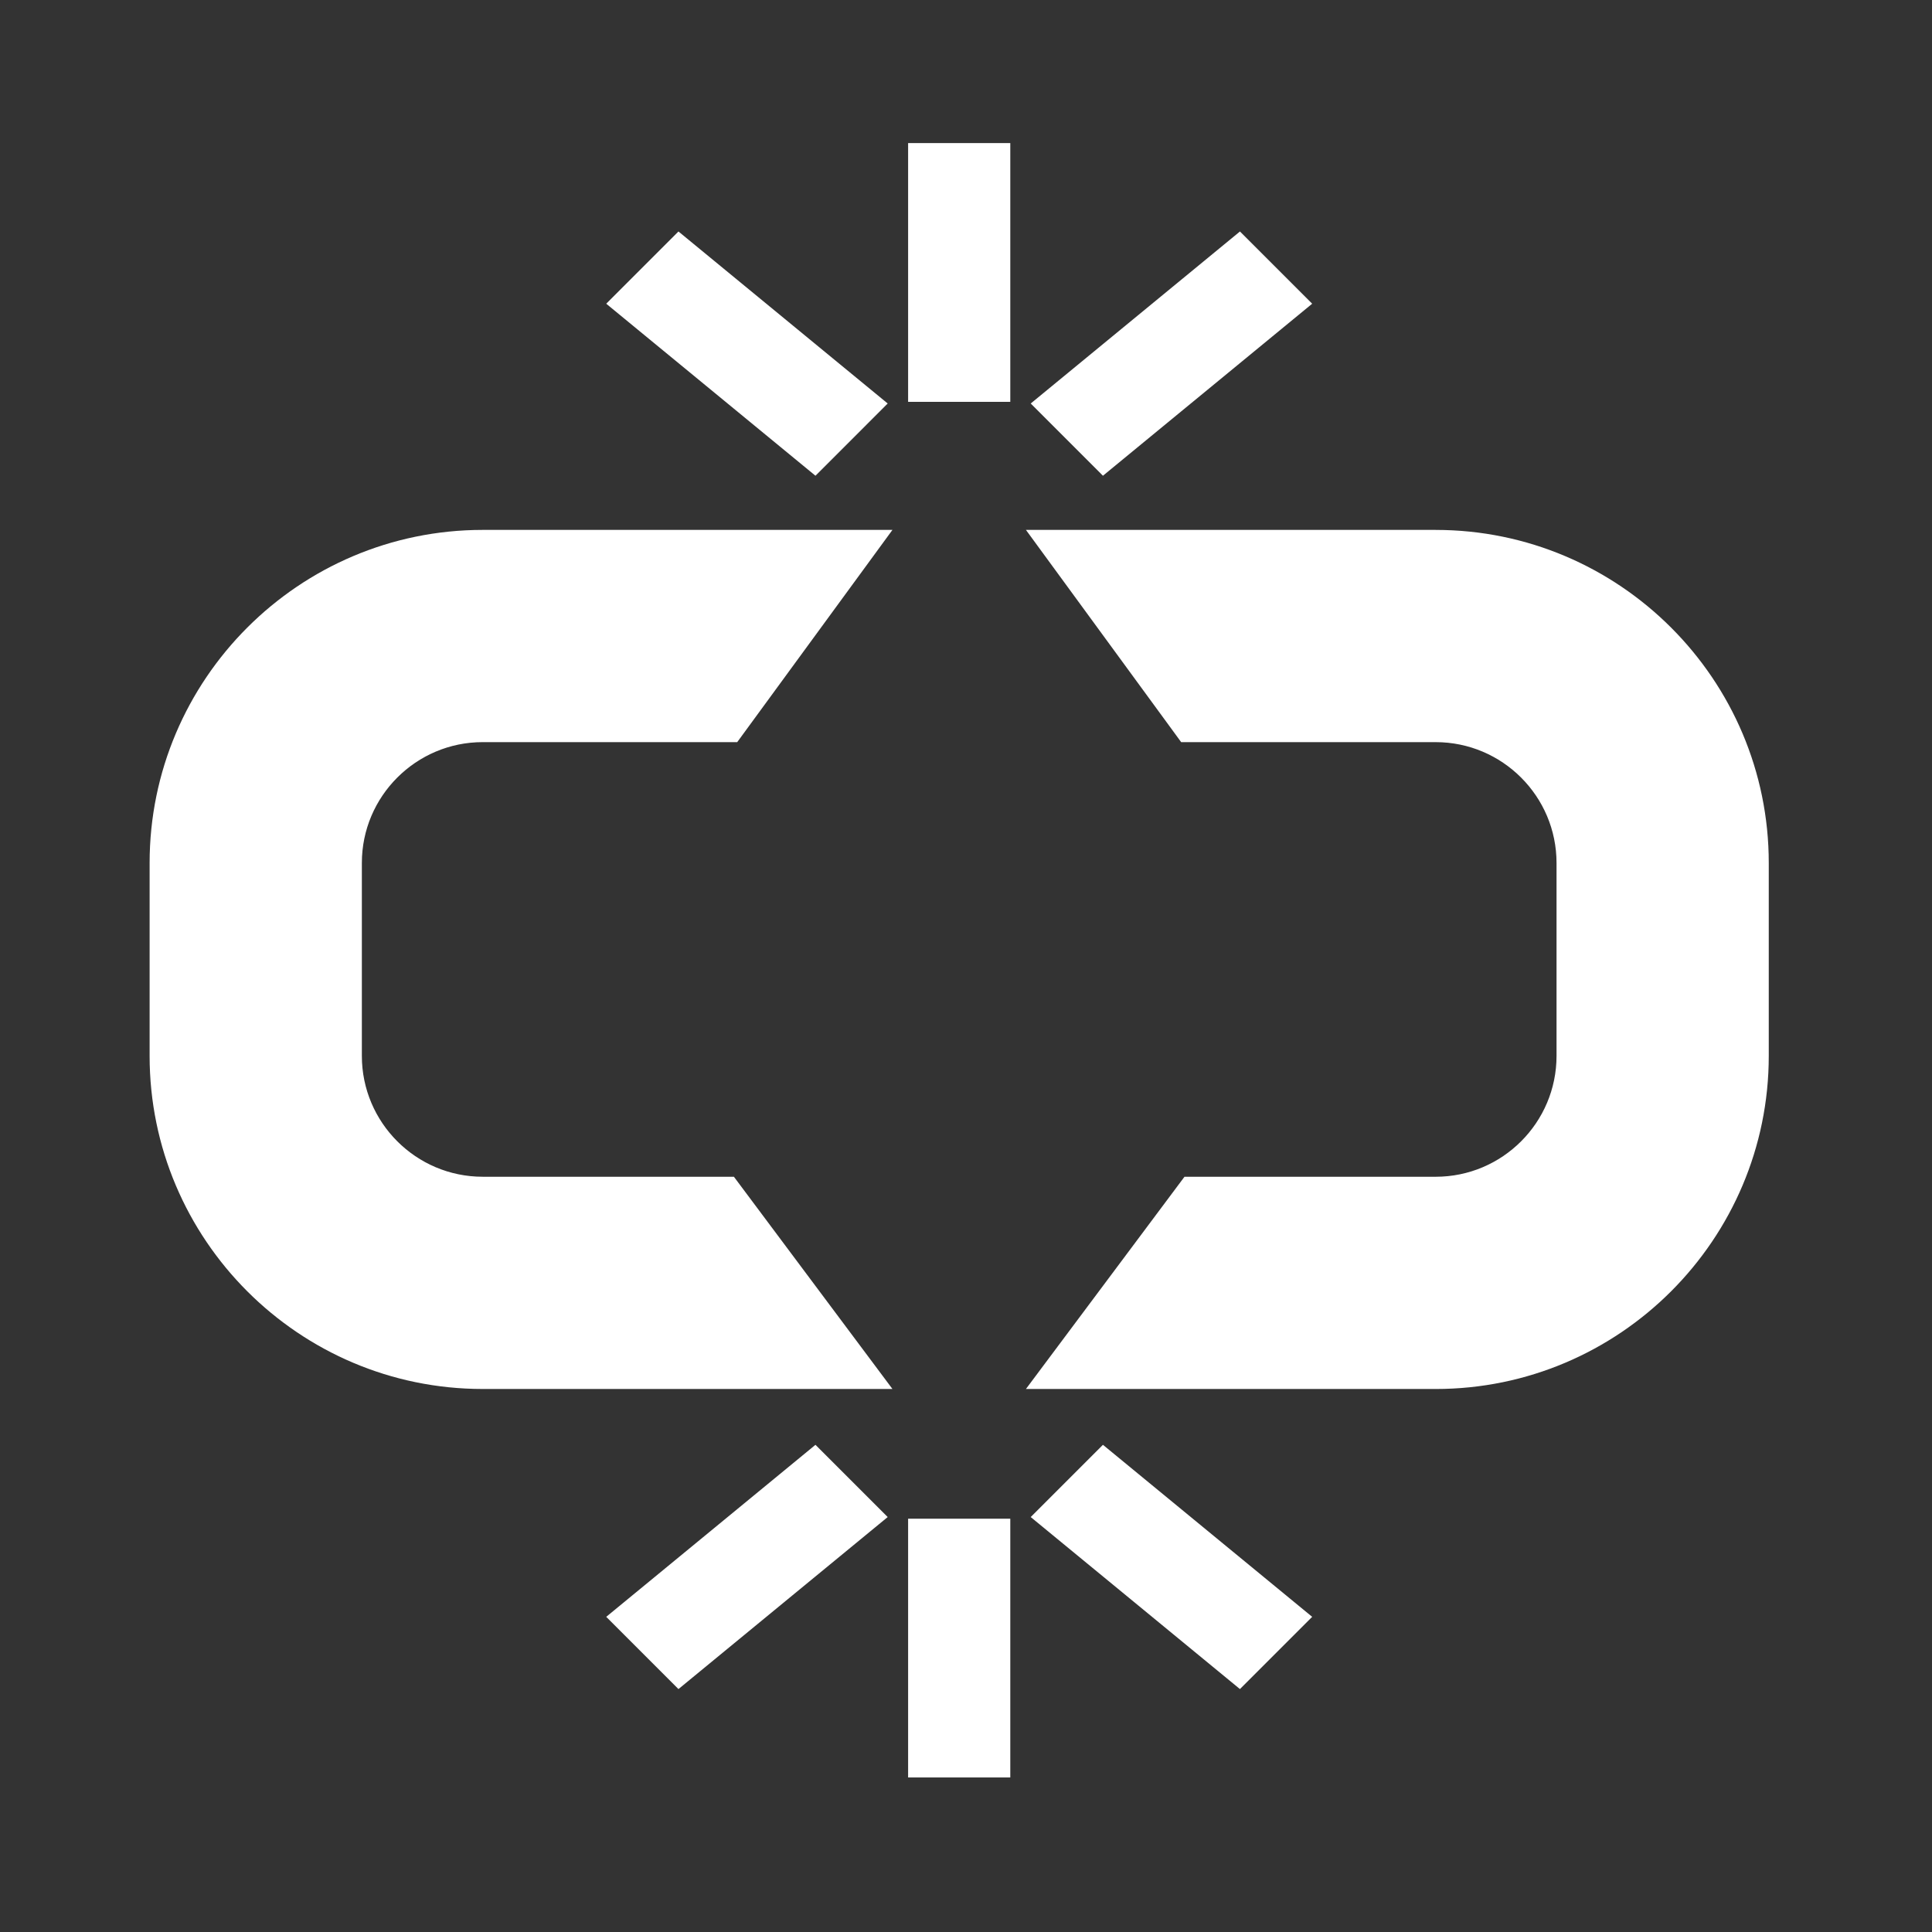<?xml version="1.0" standalone="no"?><!DOCTYPE svg PUBLIC "-//W3C//DTD SVG 1.1//EN" "http://www.w3.org/Graphics/SVG/1.1/DTD/svg11.dtd"><svg t="1522504449067" class="icon" style="" viewBox="0 0 1024 1024" version="1.1" xmlns="http://www.w3.org/2000/svg" p-id="7736" xmlns:xlink="http://www.w3.org/1999/xlink" width="32" height="32"><rect x="0" y="0" width="1024" height="1024" fill="#333333" stroke="none"/><defs><style type="text/css"></style></defs><path d="M255.842 393.35h134.9l82.277-112.491h-217.18c-97.334 0-176.539 79.203-176.539 176.534v102.262c0 97.334 79.205 176.535 176.539 176.535h217.18l-84.036-112.491h-133.143c-35.318 0-64.046-28.727-64.046-64.046v-102.262c-0.001-35.318 28.726-64.045 64.046-64.045v0z" p-id="7737" fill="#ffffff"></path><path d="M760.953 280.861h-217.184l82.277 112.491h134.901c35.321 0 64.046 28.726 64.046 64.045v102.262c0 35.318-28.726 64.046-64.046 64.046h-133.148l-84.036 112.491h217.184c97.329 0 176.535-79.205 176.535-176.535v-102.262c0-97.334-79.206-176.534-176.535-176.534v0z" p-id="7738" fill="#ffffff"></path><path d="M481.317 75.837h54.159v137.151h-54.159v-137.151z" p-id="7739" fill="#ffffff"></path><path d="M695.484 160.977l-38.286-38.286-110.899 91.173 38.282 38.286 110.901-91.173z" p-id="7740" fill="#ffffff"></path><path d="M470.496 213.863l-110.899-91.173-38.282 38.286 110.897 91.173 38.285-38.286z" p-id="7741" fill="#ffffff"></path><path d="M481.317 804.945h54.159v137.147h-54.159v-137.147z" p-id="7742" fill="#ffffff"></path><path d="M546.297 804.067l110.899 91.174 38.286-38.286-110.901-91.173-38.282 38.285z" p-id="7743" fill="#ffffff"></path><path d="M321.314 856.957l38.282 38.286 110.899-91.174-38.285-38.285-110.897 91.173z" p-id="7744" fill="#ffffff"></path></svg>